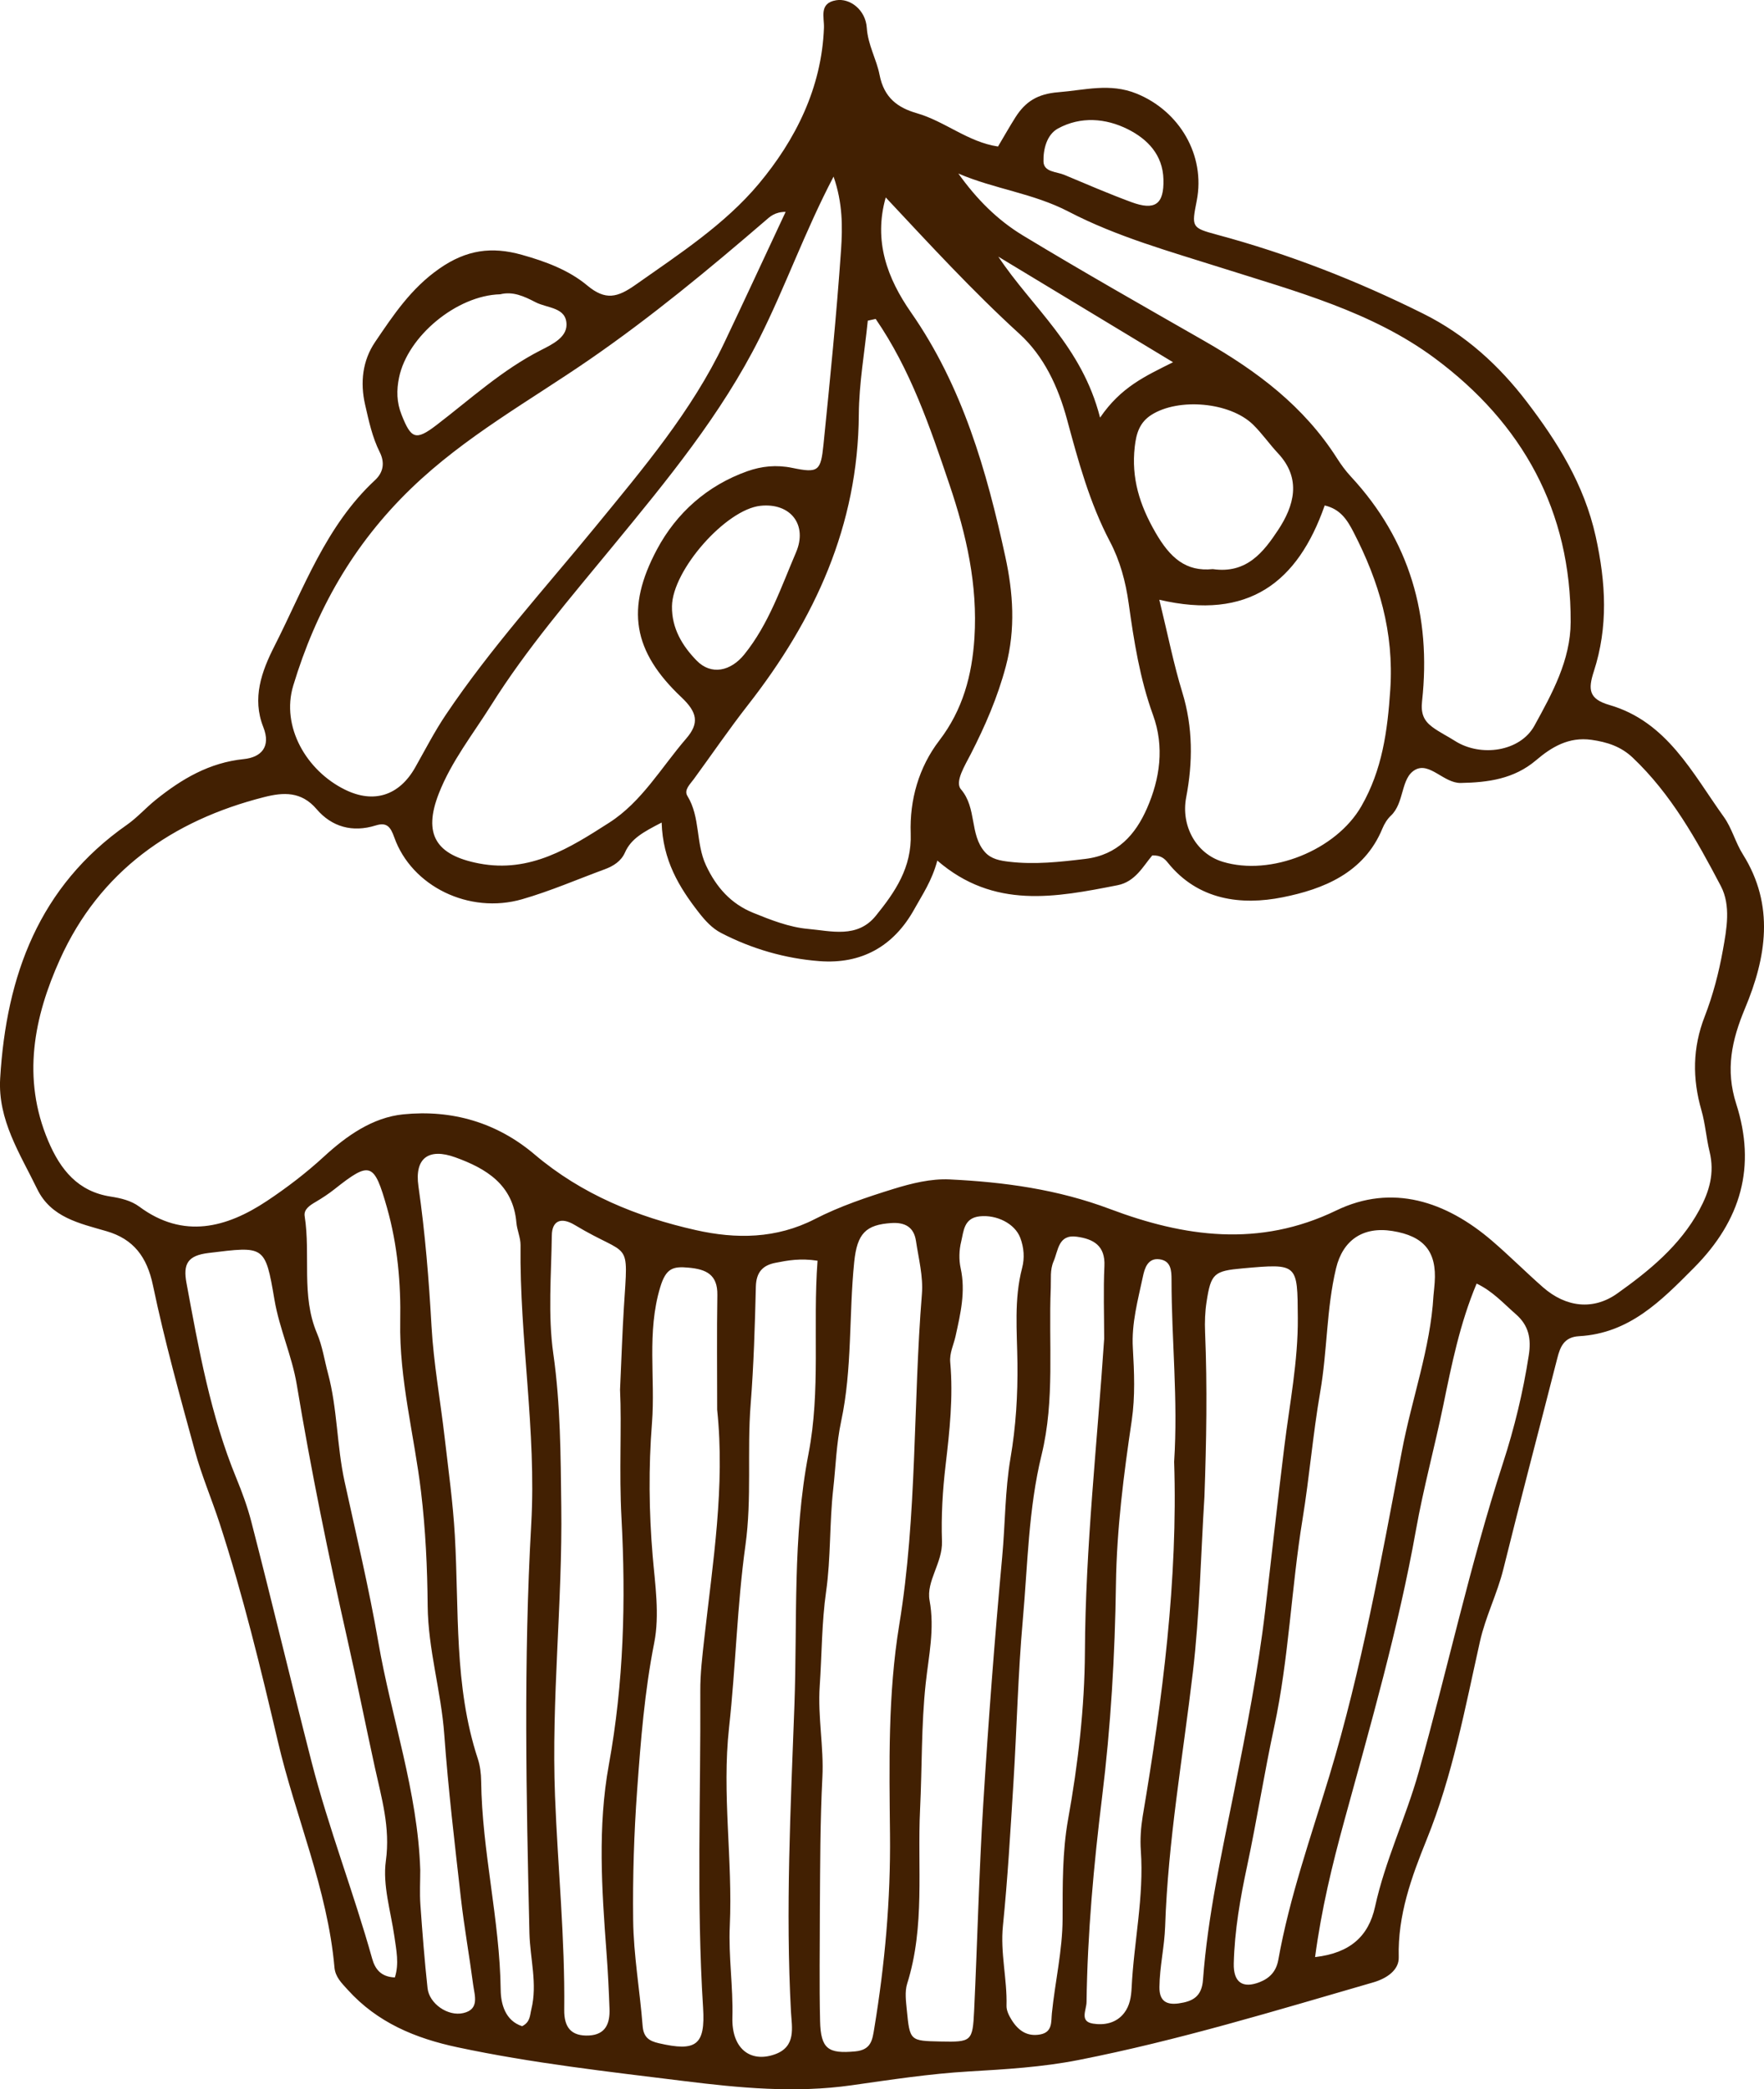 <svg version="1.1" id="图层_1" x="0px" y="0px" width="73.543px" height="87.089px" viewBox="0 0 73.543 87.089" enable-background="new 0 0 73.543 87.089" xml:space="preserve" xmlns="http://www.w3.org/2000/svg" xmlns:xlink="http://www.w3.org/1999/xlink" xmlns:xml="http://www.w3.org/XML/1998/namespace">
  <path fill="#422002" d="M72.663,35.613c-0.311-0.492-0.457-1.091-0.793-1.559c-1.318-1.835-2.371-3.975-4.777-4.67
	c-0.861-0.249-0.887-0.653-0.645-1.397c0.602-1.857,0.506-3.688,0.078-5.627c-0.482-2.176-1.605-3.953-2.875-5.616
	c-1.139-1.489-2.531-2.781-4.311-3.667c-2.775-1.383-5.629-2.496-8.615-3.298c-1.055-0.284-1.047-0.319-0.832-1.412
	c0.371-1.894-0.719-3.738-2.505-4.464c-1.119-0.455-2.162-0.145-3.264-0.059c-0.867,0.068-1.375,0.392-1.79,1.046
	c-0.251,0.396-0.48,0.804-0.726,1.217c-1.249-0.184-2.208-1.049-3.388-1.389c-0.789-0.228-1.364-0.638-1.551-1.601
	c-0.125-0.646-0.486-1.243-0.532-1.96c-0.049-0.744-0.701-1.245-1.28-1.146c-0.721,0.122-0.49,0.702-0.506,1.147
	c-0.093,2.507-1.188,4.674-2.716,6.503c-1.413,1.69-3.317,2.927-5.137,4.209c-0.753,0.531-1.251,0.668-2.017,0.028
	c-0.771-0.643-1.741-1.002-2.728-1.278c-1.252-0.351-2.307-0.212-3.438,0.578c-1.182,0.824-1.918,1.939-2.679,3.061
	c-0.522,0.77-0.627,1.686-0.414,2.611c0.154,0.674,0.296,1.35,0.61,1.978c0.211,0.421,0.164,0.83-0.196,1.165
	c-2.055,1.908-2.97,4.51-4.194,6.919c-0.535,1.052-0.941,2.171-0.465,3.374c0.331,0.834-0.099,1.262-0.815,1.335
	c-1.438,0.147-2.591,0.831-3.671,1.7c-0.411,0.33-0.766,0.735-1.195,1.036c-3.676,2.57-5.032,6.295-5.289,10.568
	c-0.104,1.741,0.83,3.147,1.543,4.616c0.578,1.19,1.766,1.431,2.896,1.76c1.121,0.327,1.683,1.07,1.931,2.258
	c0.486,2.322,1.123,4.614,1.75,6.904c0.279,1.022,0.701,2.005,1.03,3.015c0.971,2.984,1.712,6.033,2.426,9.082
	c0.738,3.156,2.072,6.161,2.361,9.426c0.036,0.406,0.3,0.652,0.554,0.934c1.233,1.364,2.812,2.021,4.575,2.396
	c3.122,0.665,6.293,1.017,9.45,1.408c2.298,0.285,4.628,0.51,6.979,0.176c1.621-0.23,3.259-0.481,4.881-0.576
	c1.541-0.09,3.069-0.18,4.579-0.477c4.164-0.818,8.218-2.058,12.289-3.236c0.568-0.164,1.08-0.516,1.064-1.049
	c-0.047-1.752,0.533-3.344,1.164-4.903c1.08-2.665,1.6-5.476,2.221-8.253c0.236-1.053,0.719-1.987,0.975-3.016
	c0.727-2.938,1.502-5.861,2.25-8.794c0.125-0.496,0.293-0.886,0.91-0.92c2.088-0.118,3.406-1.458,4.789-2.852
	c1.973-1.986,2.596-4.223,1.762-6.828c-0.459-1.431-0.189-2.656,0.367-3.989C73.636,39.918,73.999,37.739,72.663,35.613z
	 M44.111,5.355c0.943-0.512,1.986-0.431,2.912,0.033c0.814,0.409,1.458,1.063,1.482,2.093c0.027,1.032-0.348,1.312-1.345,0.941
	c-0.941-0.348-1.863-0.745-2.787-1.133c-0.326-0.137-0.858-0.11-0.869-0.559C43.491,6.22,43.642,5.61,44.111,5.355z M44.554,8.823
	c2.008,1.045,4.214,1.656,6.382,2.344c3.07,0.975,6.254,1.816,8.883,3.766c3.65,2.708,5.684,6.361,5.664,10.999
	c-0.008,1.591-0.773,2.974-1.51,4.315c-0.594,1.083-2.24,1.324-3.318,0.634c-0.311-0.199-0.648-0.359-0.943-0.58
	c-0.35-0.262-0.482-0.555-0.424-1.077c0.387-3.545-0.508-6.711-2.975-9.367c-0.215-0.232-0.406-0.494-0.576-0.762
	c-1.377-2.158-3.307-3.612-5.525-4.882c-2.527-1.446-5.064-2.885-7.559-4.394c-1.081-0.654-1.946-1.532-2.698-2.586
	C41.463,7.882,43.079,8.054,44.554,8.823z M49.29,28.854c-0.355-1.153-0.588-2.344-0.957-3.855c3.715,0.868,5.771-0.718,6.895-3.93
	c0.65,0.15,0.938,0.597,1.205,1.117c1.061,2.06,1.688,4.156,1.529,6.558c-0.115,1.738-0.338,3.351-1.205,4.86
	c-1.053,1.837-3.777,2.932-5.787,2.315c-1.125-0.345-1.738-1.522-1.518-2.676C49.733,31.779,49.739,30.315,49.29,28.854z
	 M47.308,18.627c0.063-0.55,0.193-1.014,0.697-1.335c1.125-0.715,3.27-0.537,4.238,0.409c0.375,0.367,0.678,0.809,1.039,1.194
	c0.998,1.067,0.662,2.201,0.004,3.197c-0.594,0.897-1.303,1.838-2.723,1.63c-1.129,0.117-1.785-0.478-2.389-1.524
	C47.509,21.045,47.162,19.931,47.308,18.627z M45.863,17.408c-0.76-2.983-2.829-4.582-4.242-6.71
	c2.359,1.425,4.718,2.85,7.284,4.401C47.728,15.687,46.732,16.137,45.863,17.408z M36.927,8.23c1.824,1.947,3.612,3.896,5.574,5.685
	c1.023,0.933,1.615,2.206,1.983,3.564c0.471,1.742,0.941,3.48,1.791,5.097c0.418,0.794,0.654,1.663,0.781,2.577
	c0.219,1.571,0.467,3.144,1.015,4.652c0.48,1.321,0.291,2.65-0.252,3.888c-0.48,1.094-1.224,1.945-2.568,2.108
	c-1.062,0.128-2.109,0.244-3.175,0.119c-0.377-0.044-0.752-0.108-1.014-0.404c-0.649-0.733-0.324-1.828-1-2.617
	c-0.266-0.309,0.169-0.995,0.411-1.469c0.6-1.173,1.116-2.359,1.461-3.655c0.415-1.56,0.302-3.084-0.02-4.564
	c-0.778-3.587-1.787-7.108-3.932-10.187C36.991,11.601,36.412,10.048,36.927,8.23z M35.805,17.282
	c0.009-1.306,0.243-2.61,0.374-3.916c0.109-0.024,0.22-0.048,0.329-0.072c1.449,2.107,2.26,4.49,3.074,6.899
	c0.71,2.097,1.183,4.19,1.043,6.397c-0.099,1.551-0.483,2.997-1.466,4.278c-0.857,1.119-1.24,2.481-1.191,3.873
	c0.051,1.417-0.646,2.435-1.455,3.432c-0.771,0.952-1.867,0.631-2.829,0.546c-0.777-0.069-1.552-0.373-2.287-0.672
	c-0.916-0.373-1.532-1.053-1.965-1.981c-0.433-0.931-0.227-2-0.774-2.89c-0.152-0.247,0.11-0.486,0.267-0.7
	c0.753-1.03,1.474-2.086,2.259-3.091C33.97,25.823,35.774,21.906,35.805,17.282z M29.044,27.535
	c-0.597-0.612-1.043-1.348-1.029-2.264c0.019-1.506,2.248-4.036,3.69-4.188c1.252-0.132,1.976,0.792,1.481,1.944
	c-0.626,1.461-1.132,2.982-2.154,4.25C30.469,27.977,29.653,28.16,29.044,27.535z M34.752,7.362
	c0.385,1.102,0.377,2.107,0.311,3.072c-0.188,2.702-0.458,5.398-0.731,8.093c-0.112,1.11-0.212,1.201-1.3,0.976
	c-0.667-0.138-1.282-0.071-1.876,0.139c-1.668,0.593-2.954,1.738-3.765,3.257c-1.317,2.466-1.007,4.254,1.019,6.166
	c0.667,0.63,0.75,1.082,0.198,1.721c-1.037,1.201-1.851,2.636-3.209,3.505c-1.635,1.047-3.295,2.11-5.428,1.7
	c-1.799-0.346-2.341-1.216-1.676-2.916c0.525-1.344,1.425-2.475,2.182-3.681c1.486-2.367,3.309-4.481,5.083-6.64
	c2.244-2.729,4.513-5.479,6.108-8.662C32.747,11.942,33.55,9.656,34.752,7.362z M16.636,15.742c0.353-1.728,2.41-3.43,4.218-3.475
	c0.526-0.131,0.986,0.078,1.473,0.33c0.494,0.257,1.293,0.204,1.291,0.941c0,0.529-0.592,0.816-1.06,1.054
	c-1.618,0.821-2.944,2.043-4.368,3.132c-0.863,0.66-1.052,0.561-1.446-0.43C16.534,16.769,16.528,16.266,16.636,15.742z
	 M12.225,28.58c0.945-3.126,2.488-5.878,4.917-8.222c2.253-2.174,4.935-3.646,7.452-5.382c2.567-1.771,4.954-3.747,7.31-5.774
	c0.193-0.167,0.388-0.367,0.85-0.371c-0.891,1.903-1.715,3.687-2.56,5.461c-1.358,2.854-3.392,5.247-5.37,7.664
	c-2.116,2.584-4.37,5.058-6.237,7.837c-0.473,0.703-0.861,1.461-1.279,2.199c-0.664,1.172-1.725,1.512-2.919,0.926
	C12.771,32.126,11.711,30.283,12.225,28.58z M16.462,82.425c-0.589-0.022-0.828-0.36-0.947-0.786
	c-0.771-2.758-1.819-5.445-2.526-8.201c-0.854-3.327-1.65-6.677-2.511-10.008c-0.159-0.615-0.38-1.219-0.622-1.809
	c-1.078-2.617-1.57-5.383-2.082-8.145c-0.145-0.785,0.041-1.142,0.919-1.248c2.335-0.285,2.362-0.334,2.749,1.945
	c0.205,1.213,0.729,2.334,0.93,3.539c0.594,3.566,1.316,7.105,2.113,10.631c0.399,1.763,0.752,3.537,1.138,5.303
	c0.281,1.289,0.657,2.527,0.464,3.919c-0.141,1.017,0.206,2.104,0.356,3.156C16.523,81.289,16.646,81.852,16.462,82.425z
	 M19.316,83.91c-0.648,0.15-1.421-0.396-1.491-1.037c-0.126-1.16-0.217-2.326-0.299-3.492c-0.033-0.476-0.005-0.956-0.005-1.435
	c-0.105-3.264-1.203-6.339-1.751-9.511c-0.388-2.246-0.919-4.456-1.403-6.676c-0.328-1.497-0.296-3.033-0.693-4.514
	c-0.151-0.56-0.229-1.127-0.462-1.678c-0.661-1.561-0.256-3.256-0.51-4.875c-0.045-0.284,0.217-0.452,0.457-0.592
	c0.274-0.161,0.541-0.337,0.79-0.534c1.492-1.183,1.649-1.111,2.187,0.78c0.441,1.553,0.58,3.158,0.55,4.733
	c-0.046,2.42,0.584,4.734,0.867,7.098c0.19,1.588,0.263,3.177,0.277,4.753c0.017,1.833,0.562,3.565,0.692,5.368
	c0.165,2.277,0.436,4.549,0.693,6.818c0.137,1.209,0.353,2.408,0.512,3.615C19.787,83.182,20.002,83.752,19.316,83.91z
	 M22.152,83.754c-0.061,0.246-0.041,0.532-0.384,0.703c-0.708-0.229-0.887-0.936-0.894-1.509c-0.037-2.927-0.779-5.782-0.814-8.704
	c-0.004-0.316-0.044-0.645-0.142-0.942c-0.998-3.036-0.774-6.193-0.956-9.313c-0.079-1.372-0.27-2.739-0.428-4.105
	c-0.178-1.532-0.456-3.059-0.543-4.596c-0.11-1.956-0.267-3.899-0.546-5.842c-0.17-1.179,0.431-1.604,1.535-1.206
	c1.29,0.465,2.414,1.14,2.549,2.722c0.027,0.315,0.176,0.627,0.173,0.938c-0.046,3.885,0.667,7.74,0.446,11.63
	c-0.323,5.685-0.207,11.369-0.075,17.056C22.099,81.642,22.414,82.691,22.152,83.754z M26.01,54.506
	c-0.063,1.008-0.096,2.018-0.16,3.422c0.074,1.517-0.044,3.428,0.06,5.346c0.186,3.438,0.095,6.875-0.527,10.289
	c-0.47,2.578-0.294,5.189-0.1,7.789c0.06,0.795,0.1,1.592,0.128,2.389c0.021,0.594-0.157,1.068-0.856,1.104
	c-0.741,0.036-1.041-0.337-1.032-1.073c0.035-2.973-0.268-5.934-0.384-8.901c-0.157-4.045,0.315-8.063,0.261-12.094
	c-0.027-2.115-0.029-4.23-0.332-6.35c-0.23-1.613-0.084-3.285-0.062-4.93c0.008-0.611,0.379-0.783,0.958-0.435
	C26.289,52.46,26.195,51.565,26.01,54.506z M29.364,68.285c-0.082,0.738-0.172,1.463-0.168,2.211
	c0.022,4.396-0.162,8.793,0.116,13.188c0.1,1.574-0.296,1.839-1.842,1.484c-0.412-0.094-0.641-0.25-0.678-0.72
	c-0.114-1.476-0.379-2.946-0.395-4.422c-0.021-1.802,0.035-3.605,0.166-5.411c0.15-2.059,0.309-4.099,0.711-6.132
	c0.234-1.18,0.036-2.446-0.064-3.632c-0.157-1.854-0.172-3.709-0.029-5.528c0.147-1.882-0.225-3.782,0.344-5.668
	c0.241-0.8,0.536-0.876,1.188-0.815c0.722,0.066,1.209,0.283,1.194,1.138c-0.026,1.593-0.008,3.187-0.008,4.78
	C30.236,61.963,29.717,65.12,29.364,68.285z M33.708,60.594c-0.672,3.469-0.461,7.001-0.589,10.509
	c-0.156,4.253-0.372,8.503-0.142,12.762c0.035,0.636,0.23,1.448-0.678,1.767c-1.021,0.359-1.8-0.244-1.765-1.539
	c0.035-1.28-0.166-2.551-0.108-3.814c0.126-2.759-0.336-5.506-0.031-8.268c0.279-2.529,0.334-5.087,0.684-7.605
	c0.271-1.959,0.063-3.912,0.216-5.863c0.129-1.635,0.177-3.276,0.218-4.916c0.015-0.592,0.281-0.887,0.819-0.99
	c0.516-0.102,1.035-0.197,1.752-0.087C33.882,55.305,34.22,57.954,33.708,60.594z M37.105,76.465
	c0.028,2.727-0.214,5.403-0.655,8.078c-0.08,0.485-0.123,0.903-0.8,0.965c-1.115,0.102-1.433-0.094-1.46-1.271
	c-0.036-1.536-0.009-3.073-0.009-4.61c0.013-1.851,0.011-3.697,0.105-5.55c0.064-1.251-0.198-2.525-0.111-3.799
	c0.09-1.313,0.081-2.64,0.266-3.938c0.201-1.418,0.137-2.847,0.296-4.268c0.106-0.941,0.13-1.887,0.331-2.828
	c0.469-2.186,0.319-4.432,0.545-6.643c0.122-1.188,0.483-1.551,1.547-1.621c0.571-0.038,0.941,0.17,1.027,0.743
	c0.11,0.735,0.307,1.487,0.248,2.214c-0.371,4.592-0.194,9.225-0.944,13.785C37.014,70.629,37.075,73.553,37.105,76.465z
	 M40.992,75.211c-0.177,2.861-0.243,5.73-0.379,8.595c-0.062,1.292-0.11,1.315-1.401,1.289c-1.271-0.026-1.28-0.025-1.405-1.304
	c-0.035-0.367-0.092-0.77,0.014-1.107c0.752-2.389,0.421-4.839,0.538-7.269c0.085-1.745,0.047-3.499,0.234-5.241
	c0.123-1.146,0.382-2.268,0.162-3.464c-0.148-0.804,0.547-1.568,0.517-2.463c-0.036-1.056,0.027-2.124,0.151-3.176
	c0.168-1.427,0.322-2.848,0.193-4.282c-0.035-0.394,0.14-0.725,0.22-1.085c0.206-0.935,0.429-1.864,0.215-2.841
	c-0.078-0.354-0.066-0.756,0.021-1.107c0.105-0.432,0.106-0.984,0.771-1.056c0.711-0.076,1.469,0.304,1.692,0.894
	c0.157,0.412,0.187,0.846,0.078,1.259c-0.343,1.312-0.211,2.636-0.195,3.965c0.016,1.323-0.063,2.64-0.29,3.963
	c-0.23,1.345-0.218,2.735-0.345,4.104C41.466,68.322,41.205,71.766,40.992,75.211z M44.531,75.829
	c-0.244,1.351-0.227,2.757-0.23,4.138c-0.004,1.339-0.313,2.633-0.447,3.951c-0.035,0.341,0.037,0.786-0.485,0.883
	c-0.554,0.103-0.923-0.171-1.193-0.605c-0.109-0.175-0.219-0.393-0.213-0.588c0.031-1.115-0.265-2.205-0.15-3.334
	c0.2-1.975,0.313-3.959,0.437-5.94c0.142-2.275,0.191-4.568,0.393-6.825c0.204-2.283,0.231-4.613,0.781-6.863
	c0.563-2.303,0.286-4.645,0.384-6.969c0.016-0.371-0.038-0.744,0.116-1.098c0.2-0.459,0.193-1.135,0.966-1.03
	c0.695,0.094,1.195,0.371,1.154,1.224c-0.047,1.01-0.01,2.022-0.01,3.033c-0.289,4.352-0.781,8.684-0.803,13.055
	C45.218,71.179,44.947,73.518,44.531,75.829z M47.562,77.137c0.138,1.926-0.291,3.811-0.383,5.718
	c-0.02,0.38-0.076,0.748-0.313,1.054c-0.33,0.426-0.834,0.516-1.299,0.441c-0.57-0.092-0.271-0.561-0.268-0.902
	c0.039-2.861,0.299-5.698,0.648-8.541c0.363-2.943,0.537-5.914,0.578-8.887c0.033-2.283,0.322-4.551,0.658-6.807
	c0.148-1.012,0.104-2.019,0.047-3.021c-0.061-1.032,0.211-2,0.419-2.982c0.07-0.334,0.199-0.787,0.695-0.719
	c0.477,0.064,0.498,0.469,0.498,0.857c0,2.496,0.277,4.986,0.109,7.581c0.16,4.915-0.48,9.855-1.311,14.78
	C47.564,76.177,47.529,76.664,47.562,77.137z M49.147,83.506c-0.52,0.073-0.814-0.097-0.809-0.676
	c0.008-0.852,0.209-1.678,0.238-2.534c0.119-3.558,0.74-7.065,1.156-10.595c0.285-2.425,0.33-4.879,0.482-7.319
	c0.082-2.284,0.123-4.566,0.027-6.851c-0.018-0.424-0.002-0.855,0.063-1.273c0.18-1.177,0.313-1.283,1.504-1.389
	c2.309-0.205,2.283-0.205,2.299,2.057c0.014,1.82-0.344,3.597-0.564,5.389c-0.281,2.269-0.527,4.541-0.795,6.81
	c-0.297,2.528-0.797,5.036-1.295,7.536c-0.521,2.608-1.102,5.206-1.299,7.863C50.103,83.227,49.722,83.424,49.147,83.506z
	 M52.511,82.623c-0.699,0.271-1.092,0.011-1.074-0.778c0.033-1.38,0.273-2.739,0.561-4.085c0.408-1.922,0.713-3.87,1.125-5.779
	c0.615-2.867,0.711-5.784,1.182-8.66c0.285-1.746,0.434-3.562,0.736-5.301c0.299-1.717,0.256-3.461,0.66-5.152
	c0.281-1.174,1.121-1.754,2.35-1.557c1.32,0.211,1.855,0.862,1.762,2.15c-0.01,0.16-0.029,0.318-0.051,0.555
	c-0.123,2.171-0.904,4.287-1.318,6.479c-0.863,4.541-1.68,9.092-3.021,13.527c-0.77,2.543-1.662,5.053-2.131,7.68
	C53.204,82.176,52.935,82.457,52.511,82.623z M63.735,56.5c-0.236,1.529-0.602,3.033-1.076,4.491
	c-1.377,4.241-2.313,8.599-3.516,12.886c-0.533,1.893-1.395,3.674-1.816,5.602c-0.264,1.207-1.016,1.928-2.5,2.098
	c0.268-2.01,0.715-3.842,1.213-5.663c1.102-4.024,2.262-8.044,2.994-12.147c0.313-1.754,0.781-3.459,1.139-5.195
	c0.348-1.692,0.689-3.4,1.389-5.069c0.664,0.313,1.123,0.829,1.637,1.278C63.739,55.252,63.845,55.806,63.735,56.5z M71.829,39.602
	c-0.168,0.939-0.414,1.879-0.758,2.767c-0.51,1.307-0.516,2.594-0.137,3.91c0.162,0.564,0.201,1.155,0.338,1.715
	c0.223,0.907-0.01,1.674-0.426,2.442c-0.807,1.489-2.094,2.537-3.422,3.481c-0.996,0.707-2.135,0.581-3.096-0.261
	c-0.719-0.632-1.396-1.311-2.121-1.934c-1.924-1.652-4.168-2.393-6.498-1.266c-3.221,1.557-6.348,1.1-9.427-0.059
	c-2.19-0.824-4.417-1.127-6.695-1.236c-0.773-0.037-1.585,0.164-2.336,0.396c-1.115,0.346-2.24,0.723-3.275,1.255
	c-1.616,0.83-3.292,0.837-4.957,0.464c-2.458-0.551-4.77-1.493-6.728-3.153c-1.581-1.341-3.452-1.876-5.473-1.675
	c-1.289,0.128-2.382,0.907-3.311,1.761c-0.748,0.688-1.557,1.304-2.38,1.851c-1.672,1.111-3.478,1.603-5.321,0.235
	c-0.339-0.251-0.763-0.352-1.194-0.419c-1.356-0.21-2.088-1.107-2.601-2.317c-1.11-2.619-0.595-5.169,0.49-7.573
	c1.654-3.665,4.67-5.789,8.523-6.764c0.792-0.2,1.537-0.242,2.174,0.503c0.634,0.743,1.498,0.985,2.466,0.682
	c0.462-0.145,0.618,0.056,0.775,0.499c0.725,2.039,3.121,3.212,5.327,2.577c1.173-0.337,2.301-0.828,3.448-1.25
	c0.362-0.133,0.684-0.34,0.84-0.695c0.259-0.584,0.762-0.854,1.531-1.252c0.048,1.574,0.724,2.69,1.546,3.745
	c0.267,0.342,0.556,0.662,0.933,0.857c1.286,0.667,2.678,1.067,4.104,1.175c1.731,0.131,3.084-0.6,3.954-2.172
	c0.33-0.598,0.726-1.161,0.956-2.02c2.36,2.039,4.935,1.533,7.511,1.028c0.746-0.146,1.07-0.796,1.449-1.241
	c0.357-0.017,0.518,0.136,0.648,0.298c1.264,1.576,3.074,1.788,4.785,1.446c1.684-0.335,3.4-1.008,4.164-2.869
	c0.08-0.193,0.199-0.389,0.35-0.531c0.576-0.537,0.404-1.569,1.012-1.913c0.605-0.341,1.197,0.561,1.904,0.547
	c1.133-0.021,2.217-0.164,3.137-0.945c0.65-0.553,1.363-0.985,2.311-0.853c0.656,0.092,1.229,0.278,1.719,0.741
	c1.607,1.523,2.666,3.432,3.676,5.354C72.169,37.746,71.987,38.721,71.829,39.602z" class="color c1"/>
</svg>